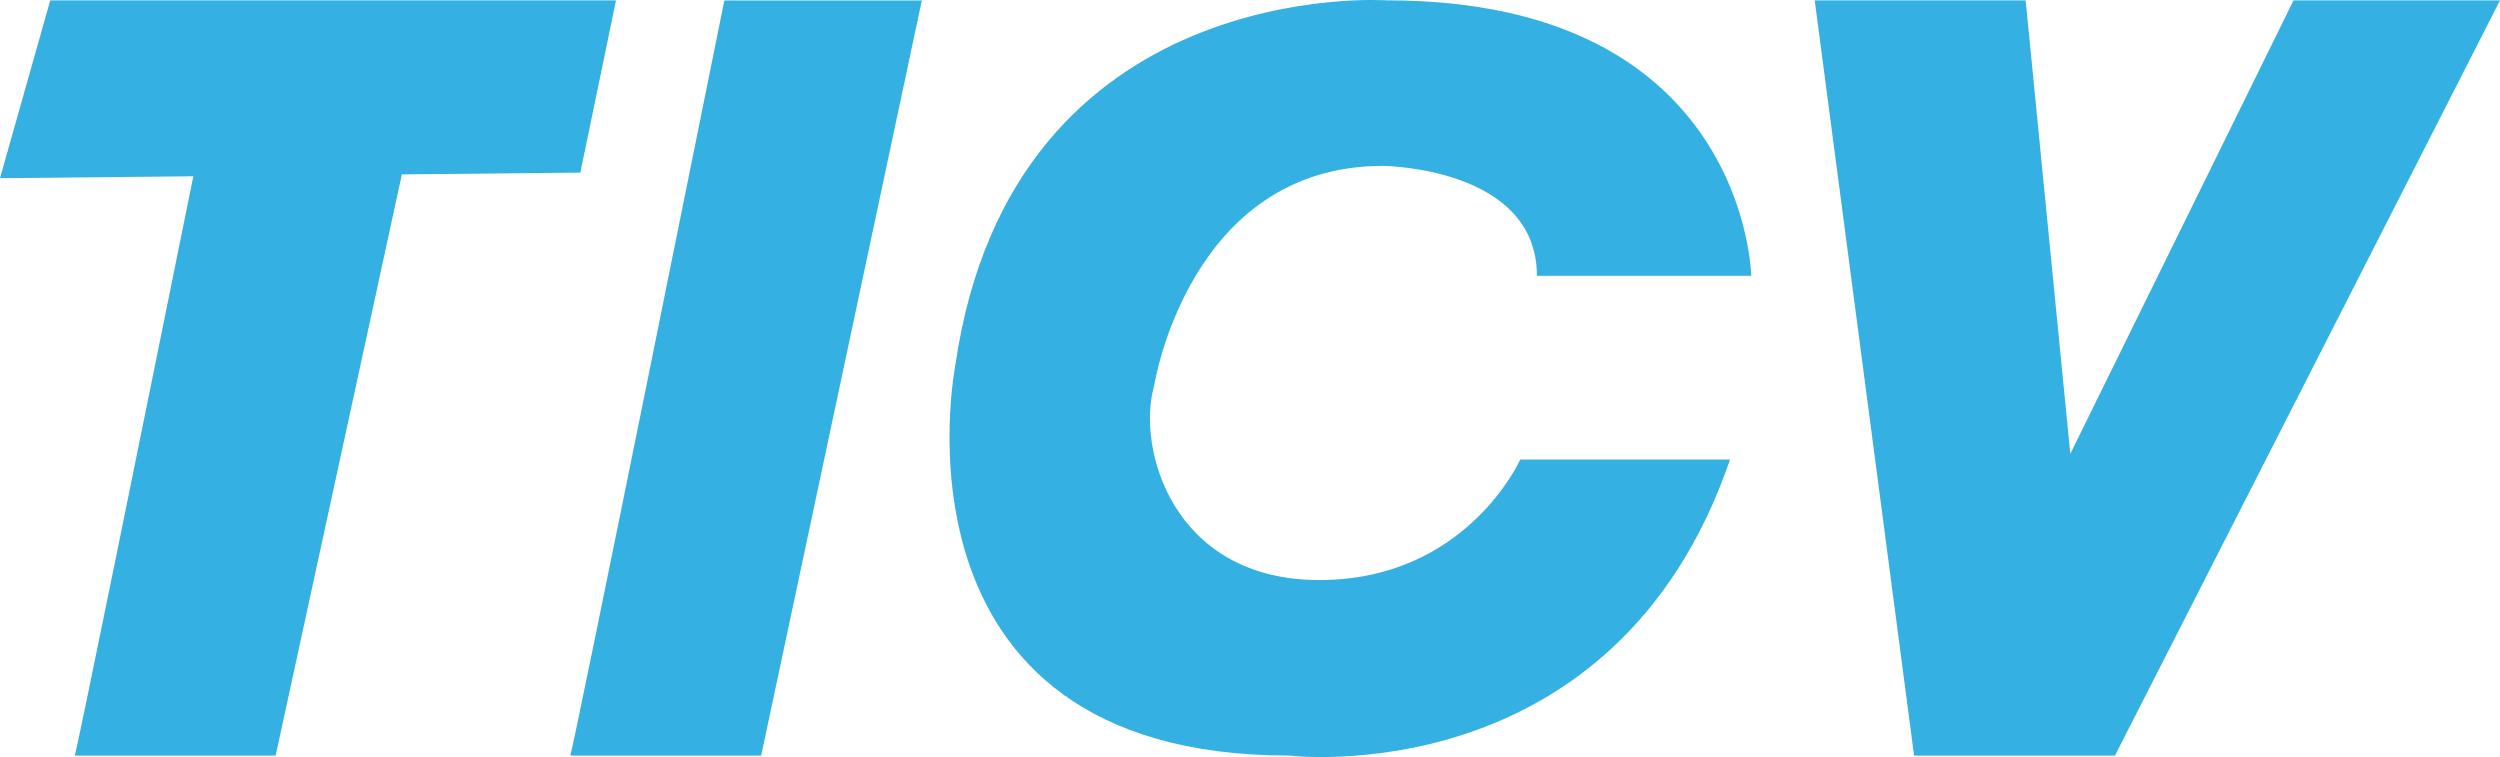 <?xml version="1.0" encoding="utf-8"?>
<!-- Generator: Adobe Illustrator 25.4.1, SVG Export Plug-In . SVG Version: 6.00 Build 0)  -->
<svg version="1.1" id="Layer_1" xmlns="http://www.w3.org/2000/svg" xmlns:xlink="http://www.w3.org/1999/xlink" x="0px" y="0px"
	 viewBox="0 0 264.2 80" style="enable-background:new 0 0 264.2 80;" xml:space="preserve">
<style type="text/css">
	.y70c42b0{fill:#35B0E2;}
</style>
<g>
	<path class="y70c42b0" d="M60.27,79.85h20.17l16.98-79.8H76.55C76.55,0.04,60.62,79.04,60.27,79.85z"/>
	<path class="y70c42b0" d="M61.33,18.24l3.77-18.2H46.47H24.18H5.31L0,18.83l20.43-0.2C15.69,42.04,8.14,79.3,7.9,79.85h21.23
		l13.34-61.42L61.33,18.24z"/>
	<polygon class="y70c42b0" points="242.38,0.04 218.79,47.96 214.07,0.04 191.78,0.04 202.28,79.85 223.51,79.85 264.2,0.04 	"/>
	<path class="y70c42b0" d="M146.14,17.53c0,0,16.28,0.12,16.28,11.62h22.65c0,0-0.47-29.11-38.45-29.11c0,0-39.63-2.83-45.65,38.49
		c0,0-8.26,41.32,35.27,41.32c0,0,34.44,4.21,46.59-31.29h-22.17c0,0-5.66,12.74-21.23,12.74s-19.34-14.03-17.46-20.52
		C121.96,40.77,125.61,17.53,146.14,17.53z"/>
</g>
</svg>
